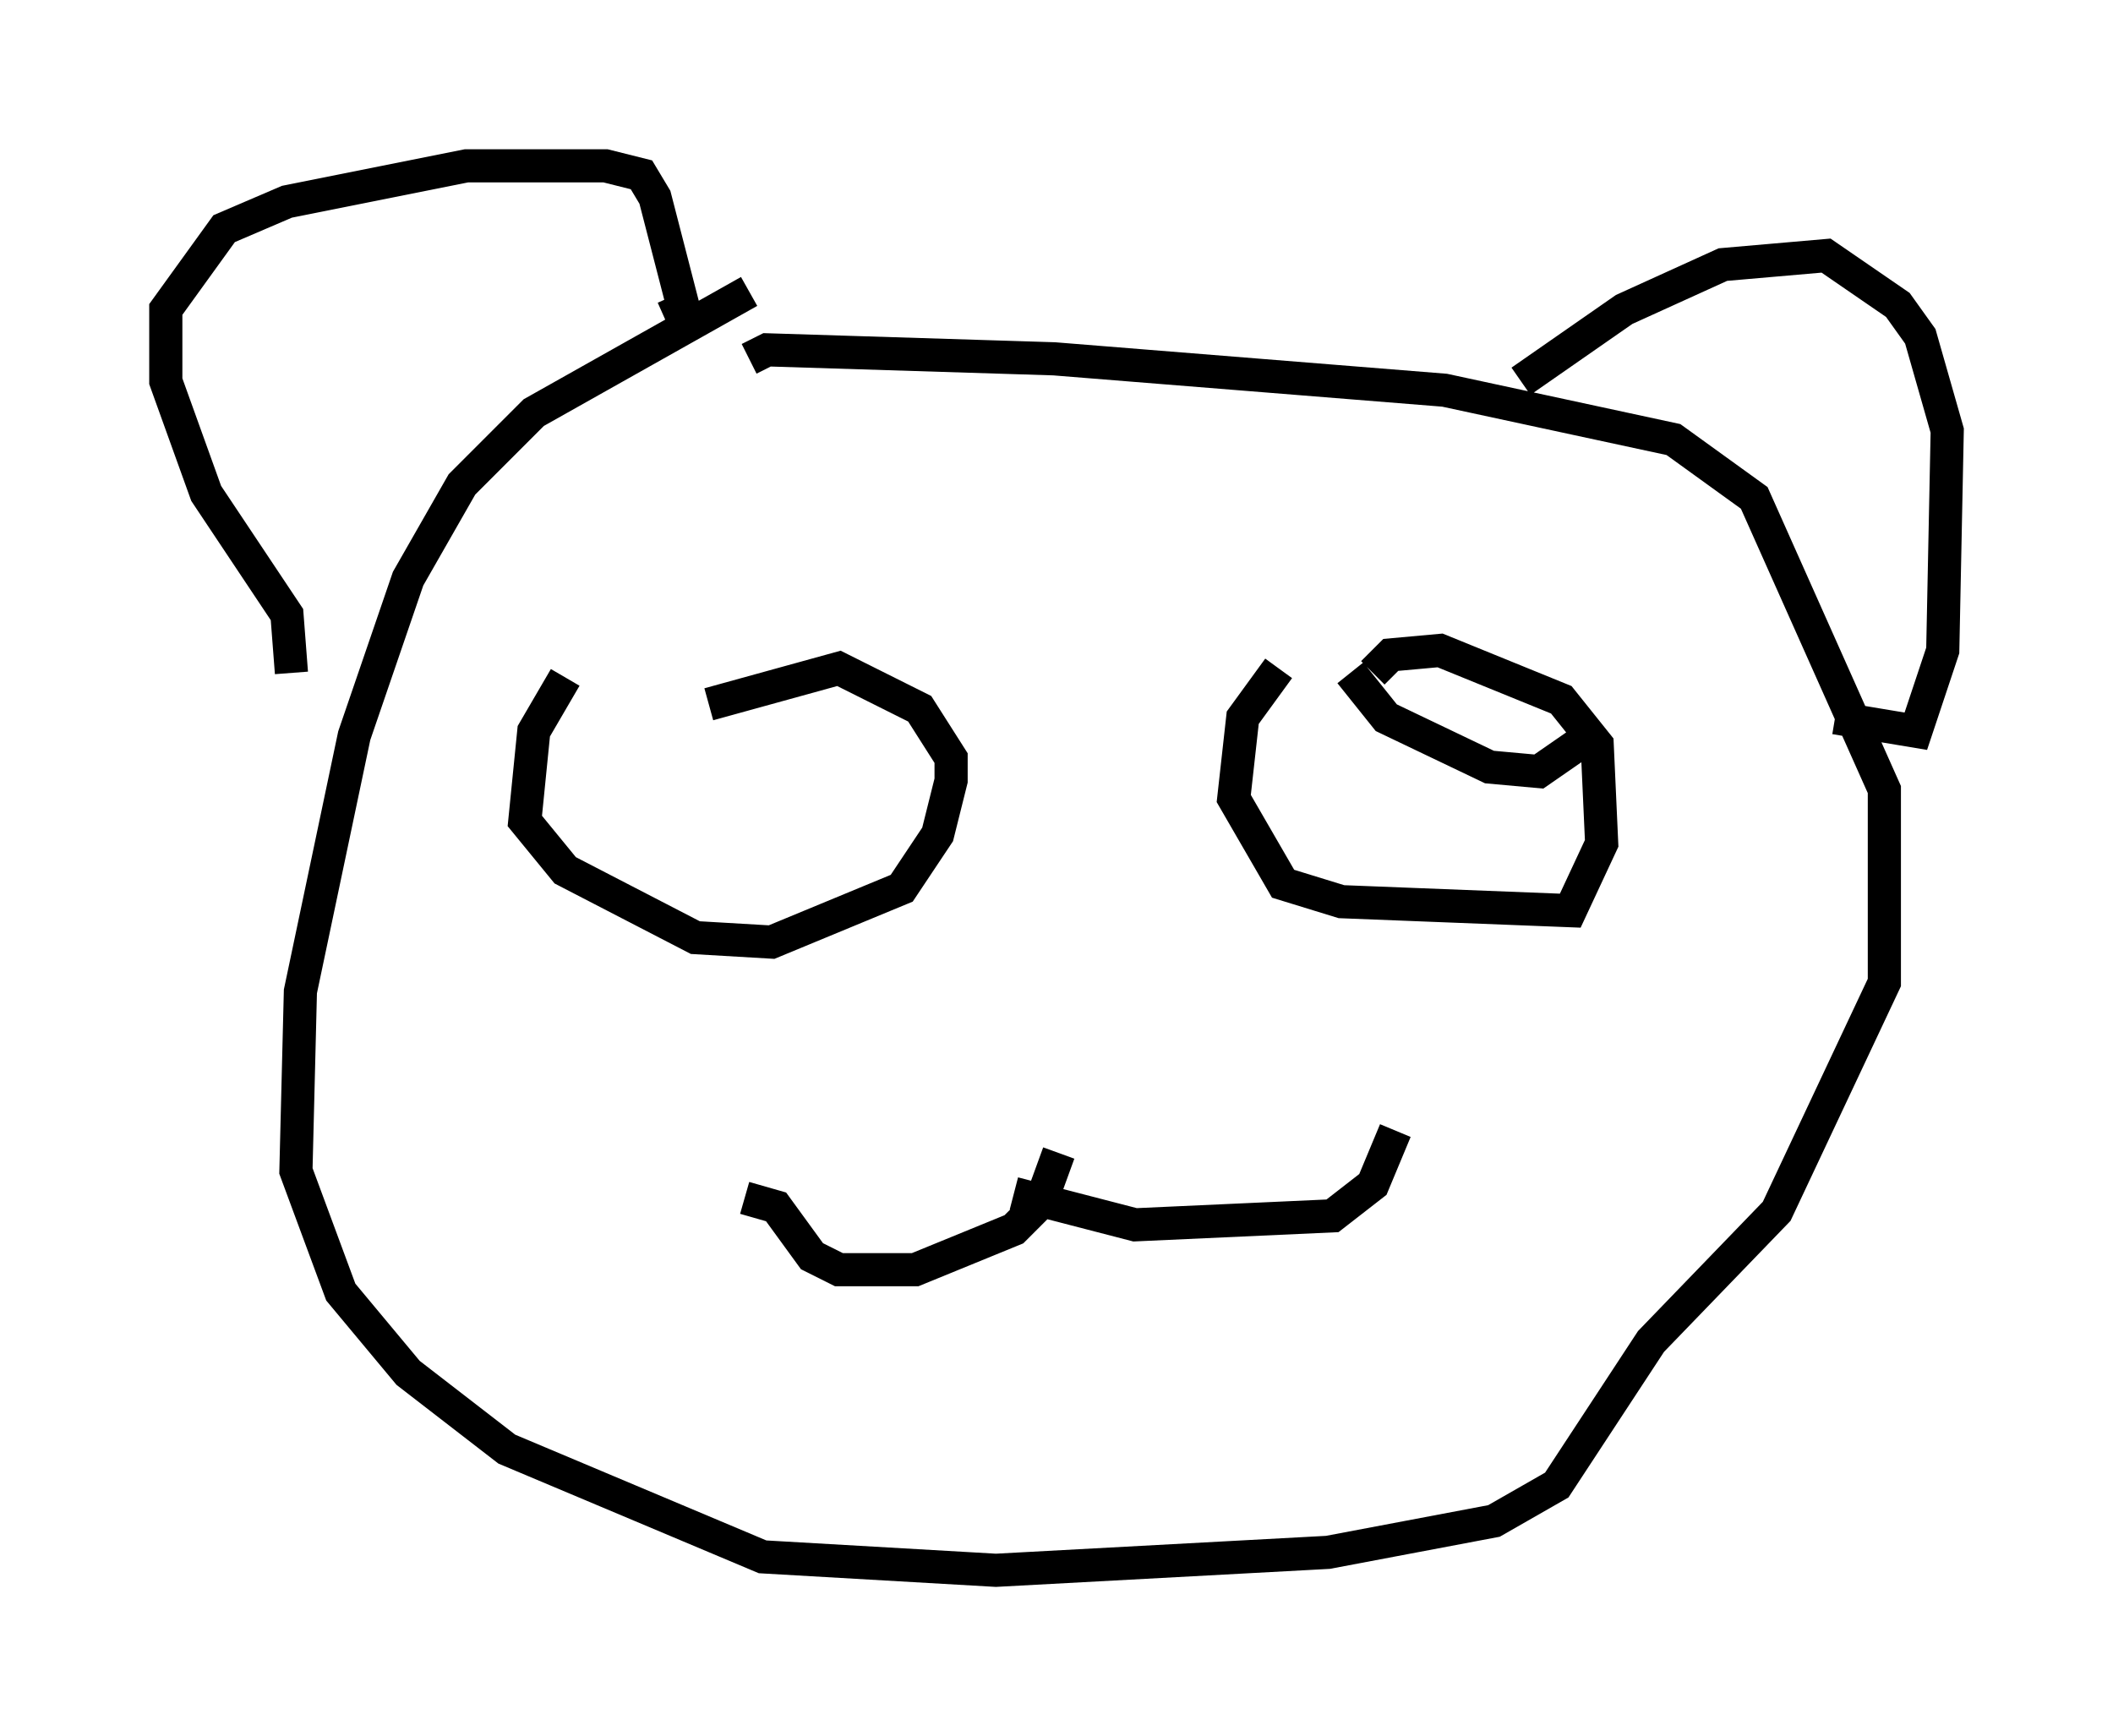 <?xml version="1.0" encoding="utf-8" ?>
<svg baseProfile="full" height="52.354" version="1.1" width="63.721" xmlns="http://www.w3.org/2000/svg" xmlns:ev="http://www.w3.org/2001/xml-events" xmlns:xlink="http://www.w3.org/1999/xlink"><defs /><rect fill="white" height="52.354" width="63.721" x="0" y="0" /><path d="M24.621, 8.383 m-2.03, 0.406 l-6.495, 3.654 -2.165, 2.165 l-1.624, 2.842 -1.624, 4.736 l-1.624, 7.713 -0.135, 5.413 l1.353, 3.654 2.03, 2.436 l2.977, 2.3 7.713, 3.248 l7.036, 0.406 10.013, -0.541 l5.007, -0.947 1.894, -1.083 l2.842, -4.33 3.789, -3.924 l3.248, -6.901 0.0, -5.819 l-3.924, -8.796 -2.436, -1.759 l-6.901, -1.488 -11.773, -0.947 l-8.66, -0.271 -0.541, 0.271 m-13.802, 9.472 l-0.135, -1.759 -2.436, -3.654 l-1.218, -3.383 0.0, -2.165 l1.759, -2.436 1.894, -0.812 l5.413, -1.083 4.195, 0.0 l1.083, 0.271 0.406, 0.677 l1.083, 4.195 -0.541, -1.218 m25.575, 2.571 l3.112, -2.165 2.977, -1.353 l3.112, -0.271 2.165, 1.488 l0.677, 0.947 0.812, 2.842 l-0.135, 6.631 -0.812, 2.436 l-2.436, -0.406 m-23.41, 13.126 l-0.541, 1.488 -0.812, 0.812 l-2.977, 1.218 -2.3, 0.0 l-0.812, -0.406 -1.083, -1.488 l-0.947, -0.271 m8.119, -0.135 l3.654, 0.947 5.954, -0.271 l1.218, -0.947 0.677, -1.624 m-25.034, -13.667 l-0.947, 1.624 -0.271, 2.706 l1.218, 1.488 3.924, 2.03 l2.3, 0.135 3.924, -1.624 l1.083, -1.624 0.406, -1.624 l0.0, -0.677 -0.947, -1.488 l-2.436, -1.218 -3.924, 1.083 m17.185, -1.083 l-1.083, 1.488 -0.271, 2.436 l1.488, 2.571 1.759, 0.541 l6.901, 0.271 0.947, -2.03 l-0.135, -2.977 -1.083, -1.353 l-3.654, -1.488 -1.488, 0.135 l-0.541, 0.541 m-0.677, 0.0 l1.083, 1.353 3.112, 1.488 l1.488, 0.135 1.759, -1.218 " fill="none" stroke="black" stroke-width="1" /></svg>